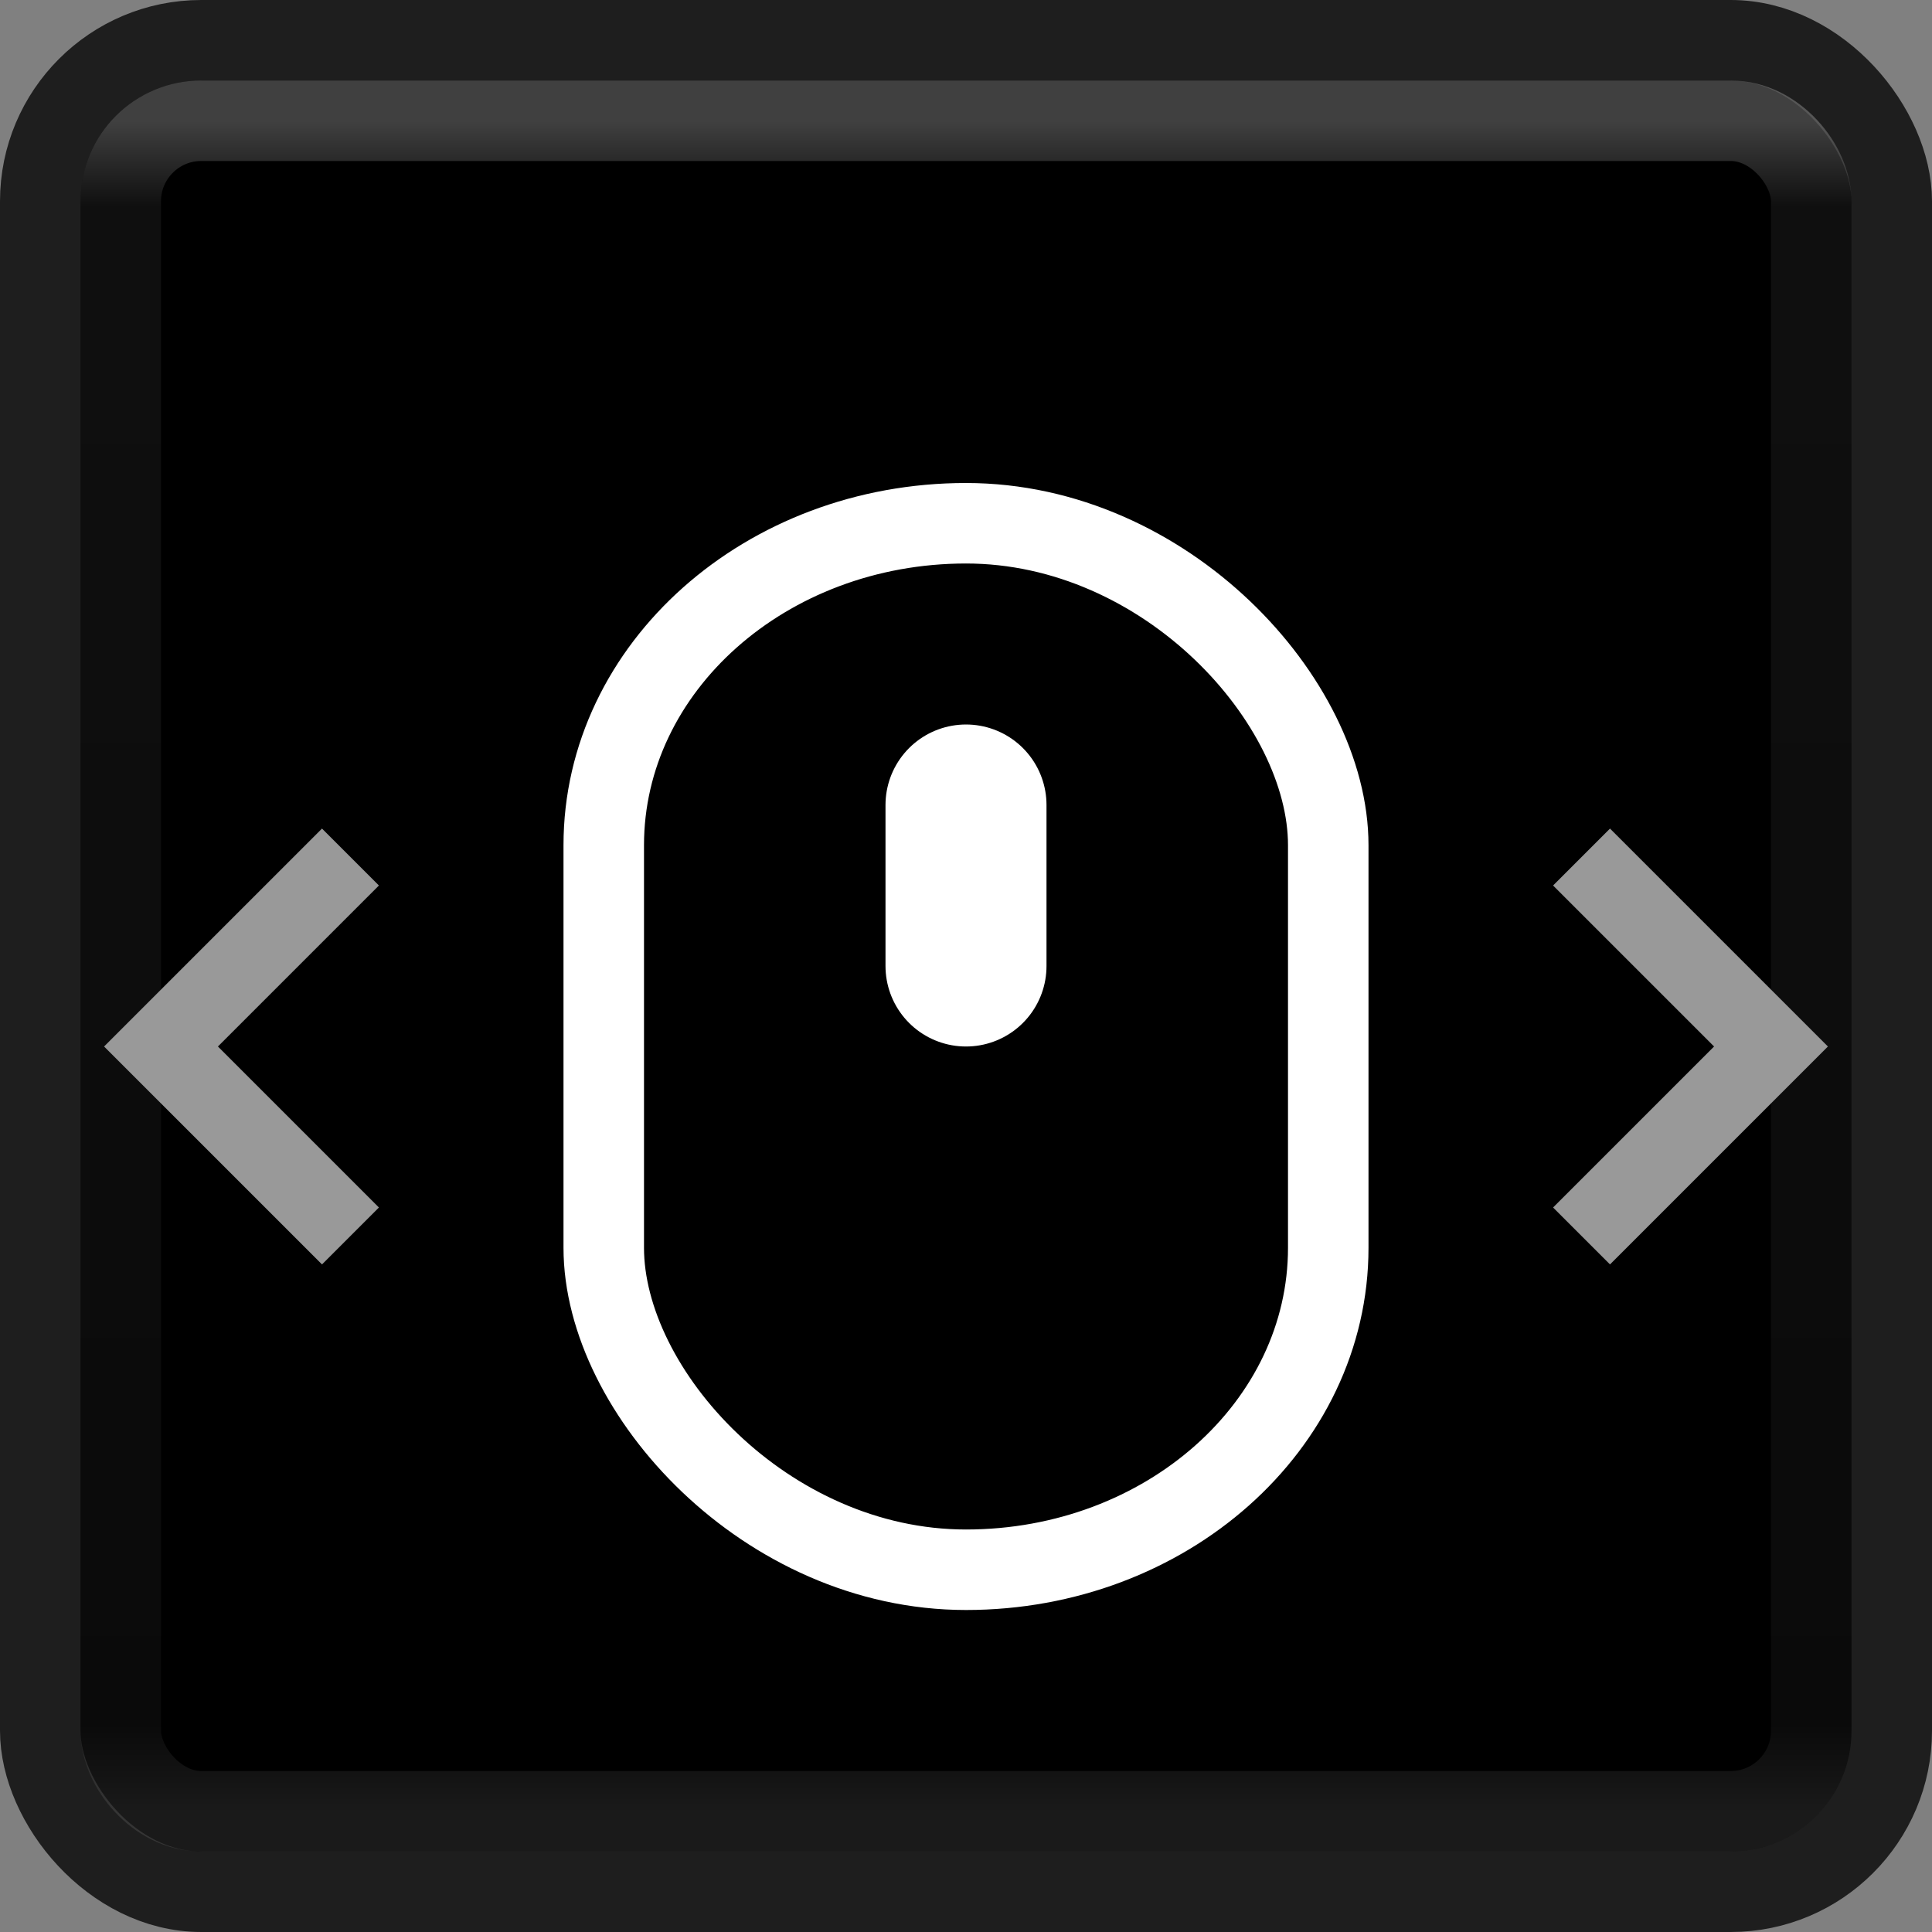<?xml version="1.0" encoding="UTF-8"?>
<svg xmlns="http://www.w3.org/2000/svg" xmlns:xlink="http://www.w3.org/1999/xlink" width="24" height="24" version="1.1">
    <rect width="100%" height="100%" fill="#808080" stroke="none"/>
    <defs>
        <radialGradient id="background" cx="0.5" cy="0.2" r="1.15" fx="0.5" fy="0.05">
            <stop offset="0" stop-color="#000000"/>
            <stop offset="0.26" stop-color="#000000"/>
            <stop offset="0.7" stop-color="#000"/>
            <stop offset="1" stop-color="#000000"/>
        </radialGradient>
        <linearGradient id="stroke" x1="0" x2="0" y1="0" y2="1">
            <stop offset="0" stop-color="#fff" stop-opacity="1"/>
            <stop offset="0.05" stop-color="#fff" stop-opacity="0.24"/>
            <stop offset="0.95" stop-color="#fff" stop-opacity="0.16"/>
            <stop offset="1" stop-color="#fff" stop-opacity="0.4"/>
        </linearGradient>
    </defs>
    <g>
        <rect width="23" height="23" x="0.5" y="0.5" fill="url(#background)" rx="2" ry="2"/>
        <rect width="23" height="23" x="0.5" y="0.5" fill="none" stroke="rgba(30,30,30,1)" stroke-width="1" rx="2" ry="2"/>
        <rect width="21" height="21" x="1.5" y="1.5" fill="none" stroke="url(#stroke)" stroke-opacity="0.25" stroke-width="1" rx="1" ry="1"/>
    </g>
    <g fill="none" stroke="#fff">
        <rect width="9" height="13" x="7.5" y="6.5" stroke-linecap="round" rx="6" ry="4"/>
        <line x1="12" x2="12" y1="10" y2="12" stroke-linecap="round" stroke-width="2"/>
    </g>
    <g fill="none" stroke="#999">
        <path stroke-linecap="square" d="M4,11 l-2,2 l2,2"/>
        <path stroke-linecap="square" d="M20,11 l2,2 l-2,2"/>
    </g>
</svg>
